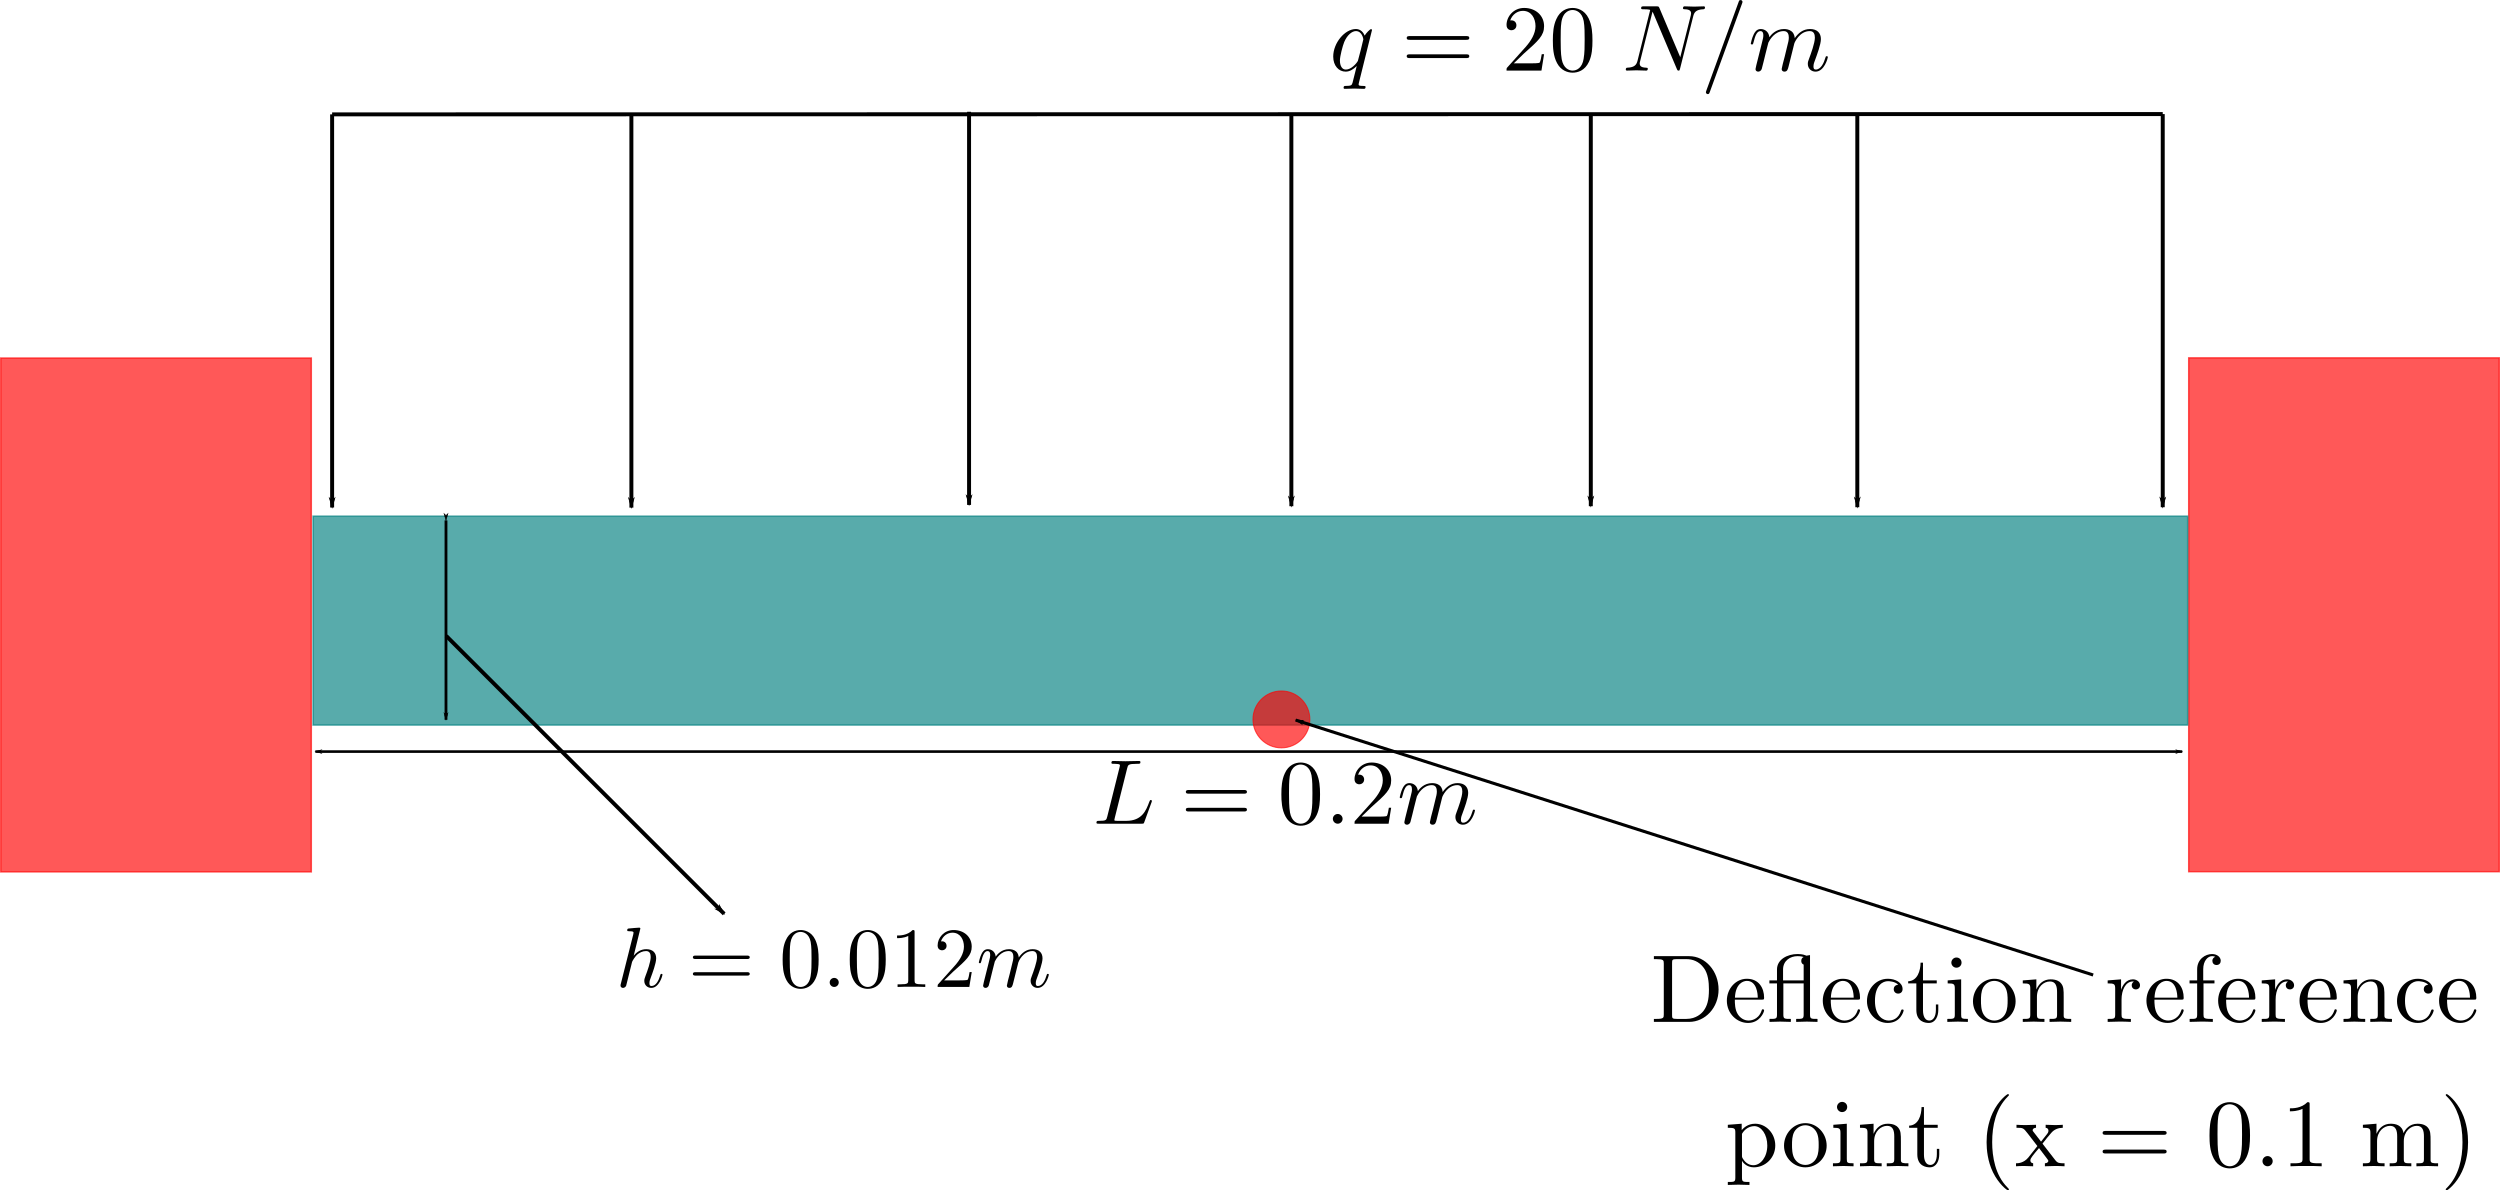 <?xml version="1.0" encoding="UTF-8" standalone="no"?>
<!-- Created with Inkscape (http://www.inkscape.org/) -->

<svg
   xmlns:dc="http://purl.org/dc/elements/1.1/"
   xmlns:cc="http://creativecommons.org/ns#"
   xmlns:rdf="http://www.w3.org/1999/02/22-rdf-syntax-ns#"
   xmlns:svg="http://www.w3.org/2000/svg"
   xmlns="http://www.w3.org/2000/svg"
   xmlns:sodipodi="http://sodipodi.sourceforge.net/DTD/sodipodi-0.dtd"
   xmlns:inkscape="http://www.inkscape.org/namespaces/inkscape"
   width="167.354mm"
   height="79.683mm"
   viewBox="0 0 167.354 79.683"
   version="1.1"
   id="svg8"
   inkscape:version="0.92.3 (2405546, 2018-03-11)"
   sodipodi:docname="drawing-1.svg">
  <defs
     id="defs2">
    <marker
       inkscape:isstock="true"
       style="overflow:visible"
       id="marker11033"
       refX="0"
       refY="0"
       orient="auto"
       inkscape:stockid="Arrow1Lend">
      <path
         transform="matrix(-0.8,0,0,-0.8,-10,0)"
         style="fill:#000000;fill-opacity:1;fill-rule:evenodd;stroke:#000000;stroke-width:1pt;stroke-opacity:1"
         d="M 0,0 5,-5 -12.5,0 5,5 Z"
         id="path11031"
         inkscape:connector-curvature="0" />
    </marker>
    <inkscape:path-effect
       is_visible="true"
       id="path-effect11029"
       effect="spiro" />
    <marker
       inkscape:isstock="true"
       style="overflow:visible"
       id="marker9950"
       refX="0"
       refY="0"
       orient="auto"
       inkscape:stockid="Arrow1Lend">
      <path
         transform="matrix(-0.8,0,0,-0.8,-10,0)"
         style="fill:#000000;fill-opacity:1;fill-rule:evenodd;stroke:#000000;stroke-width:1pt;stroke-opacity:1"
         d="M 0,0 5,-5 -12.5,0 5,5 Z"
         id="path9948"
         inkscape:connector-curvature="0" />
    </marker>
    <inkscape:path-effect
       is_visible="true"
       id="path-effect9946"
       effect="spiro" />
    <marker
       inkscape:isstock="true"
       style="overflow:visible"
       id="marker7226"
       refX="0"
       refY="0"
       orient="auto"
       inkscape:stockid="Arrow1Lend">
      <path
         transform="matrix(-0.8,0,0,-0.8,-10,0)"
         style="fill:#000000;fill-opacity:1;fill-rule:evenodd;stroke:#000000;stroke-width:1pt;stroke-opacity:1"
         d="M 0,0 5,-5 -12.5,0 5,5 Z"
         id="path7224"
         inkscape:connector-curvature="0" />
    </marker>
    <marker
       inkscape:isstock="true"
       style="overflow:visible"
       id="marker7144"
       refX="0"
       refY="0"
       orient="auto"
       inkscape:stockid="Arrow1Lstart">
      <path
         transform="matrix(0.8,0,0,0.8,10,0)"
         style="fill:#000000;fill-opacity:1;fill-rule:evenodd;stroke:#000000;stroke-width:1pt;stroke-opacity:1"
         d="M 0,0 5,-5 -12.5,0 5,5 Z"
         id="path7142"
         inkscape:connector-curvature="0" />
    </marker>
    <inkscape:path-effect
       is_visible="true"
       id="path-effect7140"
       effect="spiro" />
    <marker
       inkscape:stockid="Arrow1Lstart"
       orient="auto"
       refY="0"
       refX="0"
       id="marker6500"
       style="overflow:visible"
       inkscape:isstock="true"
       inkscape:collect="always">
      <path
         id="path6498"
         d="M 0,0 5,-5 -12.5,0 5,5 Z"
         style="fill:#000000;fill-opacity:1;fill-rule:evenodd;stroke:#000000;stroke-width:1pt;stroke-opacity:1"
         transform="matrix(0.8,0,0,0.8,10,0)"
         inkscape:connector-curvature="0" />
    </marker>
    <marker
       inkscape:stockid="Arrow1Lend"
       orient="auto"
       refY="0"
       refX="0"
       id="marker5776"
       style="overflow:visible"
       inkscape:isstock="true"
       inkscape:collect="always">
      <path
         id="path5774"
         d="M 0,0 5,-5 -12.5,0 5,5 Z"
         style="fill:#000000;fill-opacity:1;fill-rule:evenodd;stroke:#000000;stroke-width:1pt;stroke-opacity:1"
         transform="matrix(-0.8,0,0,-0.8,-10,0)"
         inkscape:connector-curvature="0" />
    </marker>
    <inkscape:path-effect
       effect="spiro"
       id="path-effect5772"
       is_visible="true" />
    <marker
       inkscape:isstock="true"
       style="overflow:visible"
       id="marker1274"
       refX="0"
       refY="0"
       orient="auto"
       inkscape:stockid="Arrow1Lend">
      <path
         transform="matrix(-0.8,0,0,-0.8,-10,0)"
         style="fill:#000000;fill-opacity:1;fill-rule:evenodd;stroke:#000000;stroke-width:1pt;stroke-opacity:1"
         d="M 0,0 5,-5 -12.5,0 5,5 Z"
         id="path1272"
         inkscape:connector-curvature="0" />
    </marker>
    <marker
       inkscape:stockid="Arrow1Lstart"
       orient="auto"
       refY="0"
       refX="0"
       id="Arrow1Lstart"
       style="overflow:visible"
       inkscape:isstock="true">
      <path
         id="path936"
         d="M 0,0 5,-5 -12.5,0 5,5 Z"
         style="fill:#000000;fill-opacity:1;fill-rule:evenodd;stroke:#000000;stroke-width:1pt;stroke-opacity:1"
         transform="matrix(0.8,0,0,0.8,10,0)"
         inkscape:connector-curvature="0" />
    </marker>
    <inkscape:path-effect
       effect="spiro"
       id="path-effect892"
       is_visible="true" />
    <inkscape:path-effect
       effect="spiro"
       id="path-effect7019"
       is_visible="true" />
    <marker
       inkscape:stockid="Arrow1Lend"
       orient="auto"
       refY="0"
       refX="0"
       id="marker6193"
       style="overflow:visible"
       inkscape:isstock="true"
       inkscape:collect="always">
      <path
         id="path6191"
         d="M 0,0 5,-5 -12.5,0 5,5 Z"
         style="fill:#000000;fill-opacity:1;fill-rule:evenodd;stroke:#000000;stroke-width:1pt;stroke-opacity:1"
         transform="matrix(-0.8,0,0,-0.8,-10,0)"
         inkscape:connector-curvature="0" />
    </marker>
    <inkscape:path-effect
       effect="spiro"
       id="path-effect6189"
       is_visible="true" />
    <marker
       inkscape:isstock="true"
       style="overflow:visible"
       id="marker4307"
       refX="0"
       refY="0"
       orient="auto"
       inkscape:stockid="Arrow1Lend"
       inkscape:collect="always">
      <path
         transform="matrix(-0.8,0,0,-0.8,-10,0)"
         style="fill:#000000;fill-opacity:1;fill-rule:evenodd;stroke:#000000;stroke-width:1pt;stroke-opacity:1"
         d="M 0,0 5,-5 -12.5,0 5,5 Z"
         id="path4305"
         inkscape:connector-curvature="0" />
    </marker>
    <inkscape:path-effect
       is_visible="true"
       id="path-effect4303"
       effect="spiro" />
    <marker
       inkscape:stockid="Arrow1Lend"
       orient="auto"
       refY="0"
       refX="0"
       id="marker3861"
       style="overflow:visible"
       inkscape:isstock="true"
       inkscape:collect="always">
      <path
         id="path3859"
         d="M 0,0 5,-5 -12.5,0 5,5 Z"
         style="fill:#000000;fill-opacity:1;fill-rule:evenodd;stroke:#000000;stroke-width:1pt;stroke-opacity:1"
         transform="matrix(-0.8,0,0,-0.8,-10,0)"
         inkscape:connector-curvature="0" />
    </marker>
    <inkscape:path-effect
       effect="spiro"
       id="path-effect3857"
       is_visible="true" />
    <marker
       inkscape:isstock="true"
       style="overflow:visible"
       id="marker3127"
       refX="0"
       refY="0"
       orient="auto"
       inkscape:stockid="Arrow1Lend"
       inkscape:collect="always">
      <path
         transform="matrix(-0.8,0,0,-0.8,-10,0)"
         style="fill:#000000;fill-opacity:1;fill-rule:evenodd;stroke:#000000;stroke-width:1pt;stroke-opacity:1"
         d="M 0,0 5,-5 -12.5,0 5,5 Z"
         id="path3125"
         inkscape:connector-curvature="0" />
    </marker>
    <inkscape:path-effect
       is_visible="true"
       id="path-effect3123"
       effect="spiro" />
    <marker
       inkscape:stockid="Arrow1Lend"
       orient="auto"
       refY="0"
       refX="0"
       id="marker2609"
       style="overflow:visible"
       inkscape:isstock="true"
       inkscape:collect="always">
      <path
         id="path2607"
         d="M 0,0 5,-5 -12.5,0 5,5 Z"
         style="fill:#000000;fill-opacity:1;fill-rule:evenodd;stroke:#000000;stroke-width:1pt;stroke-opacity:1"
         transform="matrix(-0.8,0,0,-0.8,-10,0)"
         inkscape:connector-curvature="0" />
    </marker>
    <inkscape:path-effect
       effect="spiro"
       id="path-effect2605"
       is_visible="true" />
    <marker
       inkscape:isstock="true"
       style="overflow:visible"
       id="marker2001"
       refX="0"
       refY="0"
       orient="auto"
       inkscape:stockid="Arrow1Lend"
       inkscape:collect="always">
      <path
         transform="matrix(-0.8,0,0,-0.8,-10,0)"
         style="fill:#000000;fill-opacity:1;fill-rule:evenodd;stroke:#000000;stroke-width:1pt;stroke-opacity:1"
         d="M 0,0 5,-5 -12.5,0 5,5 Z"
         id="path1999"
         inkscape:connector-curvature="0" />
    </marker>
    <inkscape:path-effect
       is_visible="true"
       id="path-effect1997"
       effect="spiro" />
    <marker
       inkscape:stockid="Arrow1Lend"
       orient="auto"
       refY="0"
       refX="0"
       id="Arrow1Lend"
       style="overflow:visible"
       inkscape:isstock="true"
       inkscape:collect="always">
      <path
         id="path828"
         d="M 0,0 5,-5 -12.5,0 5,5 Z"
         style="fill:#000000;fill-opacity:1;fill-rule:evenodd;stroke:#000000;stroke-width:1pt;stroke-opacity:1"
         transform="matrix(-0.8,0,0,-0.8,-10,0)"
         inkscape:connector-curvature="0" />
    </marker>
    <inkscape:path-effect
       effect="spiro"
       id="path-effect823"
       is_visible="true" />
  </defs>
  <sodipodi:namedview
     id="base"
     pagecolor="#ffffff"
     bordercolor="#666666"
     borderopacity="1.0"
     inkscape:pageopacity="0.0"
     inkscape:pageshadow="2"
     inkscape:zoom="1.4"
     inkscape:cx="402.1236"
     inkscape:cy="129.69057"
     inkscape:document-units="mm"
     inkscape:current-layer="g10-6"
     showgrid="false"
     inkscape:window-width="1920"
     inkscape:window-height="1052"
     inkscape:window-x="1920"
     inkscape:window-y="0"
     inkscape:window-maximized="1" />
  <g
     inkscape:label="Layer 1"
     inkscape:groupmode="layer"
     id="layer1"
     transform="translate(-27.424,-93.871)">
    <rect
       style="opacity:0.653;fill:#ff0000;fill-opacity:1;fill-rule:nonzero;stroke:#ff0000;stroke-width:0.1;stroke-miterlimit:4;stroke-dasharray:none;stroke-dashoffset:0;stroke-opacity:1"
       id="rect815"
       width="20.789"
       height="34.396"
       x="27.474"
       y="117.839" />
    <rect
       y="117.827"
       x="173.94"
       height="34.396"
       width="20.789"
       id="rect817"
       style="opacity:0.653;fill:#ff0000;fill-opacity:1;fill-rule:nonzero;stroke:#ff0000;stroke-width:0.1;stroke-miterlimit:4;stroke-dasharray:none;stroke-dashoffset:0;stroke-opacity:1" />
    <rect
       style="opacity:0.653;fill:#008080;fill-opacity:1;fill-rule:nonzero;stroke:#008080;stroke-width:0.1;stroke-miterlimit:4;stroke-dasharray:none;stroke-dashoffset:0;stroke-opacity:1"
       id="rect819"
       width="125.488"
       height="13.985"
       x="48.381"
       y="128.423" />
    <path
       style="fill:none;stroke:#000000;stroke-width:0.265;stroke-linecap:butt;stroke-linejoin:miter;stroke-miterlimit:4;stroke-dasharray:none;stroke-opacity:1;marker-end:url(#Arrow1Lend)"
       d="m 49.657,101.527 v 26.317"
       id="path821"
       inkscape:connector-curvature="0"
       inkscape:path-effect="#path-effect823"
       inkscape:original-d="m 49.656625,101.52725 c 2.64e-4,8.77194 2.64e-4,17.54413 0,26.3166" />
    <path
       inkscape:original-d="m 69.689601,101.53536 c 2.64e-4,8.77194 2.64e-4,17.54413 0,26.3166"
       inkscape:path-effect="#path-effect1997"
       inkscape:connector-curvature="0"
       id="path1995"
       d="m 69.69,101.535 v 26.317"
       style="fill:none;stroke:#000000;stroke-width:0.265;stroke-linecap:butt;stroke-linejoin:miter;stroke-miterlimit:4;stroke-dasharray:none;stroke-opacity:1;marker-end:url(#marker2001)" />
    <path
       style="fill:none;stroke:#000000;stroke-width:0.265;stroke-linecap:butt;stroke-linejoin:miter;stroke-miterlimit:4;stroke-dasharray:none;stroke-opacity:1;marker-end:url(#marker2609)"
       d="m 92.295,101.354 v 26.317"
       id="path2603"
       inkscape:connector-curvature="0"
       inkscape:path-effect="#path-effect2605"
       inkscape:original-d="m 92.295217,101.35447 c 2.64e-4,8.77194 2.64e-4,17.54413 0,26.3166" />
    <path
       inkscape:original-d="m 113.8695,101.44086 c 2.6e-4,8.77194 2.6e-4,17.54413 0,26.3166"
       inkscape:path-effect="#path-effect3123"
       inkscape:connector-curvature="0"
       id="path3121"
       d="m 113.87,101.441 v 26.317"
       style="fill:none;stroke:#000000;stroke-width:0.265;stroke-linecap:butt;stroke-linejoin:miter;stroke-miterlimit:4;stroke-dasharray:none;stroke-opacity:1;marker-end:url(#marker3127)" />
    <path
       style="fill:none;stroke:#000000;stroke-width:0.265;stroke-linecap:butt;stroke-linejoin:miter;stroke-miterlimit:4;stroke-dasharray:none;stroke-opacity:1;marker-end:url(#marker3861)"
       d="m 133.915,101.441 v 26.317"
       id="path3855"
       inkscape:connector-curvature="0"
       inkscape:path-effect="#path-effect3857"
       inkscape:original-d="m 133.91471,101.44086 c 2.6e-4,8.77194 2.6e-4,17.54413 0,26.3166" />
    <path
       inkscape:original-d="m 151.75496,101.50768 c 2.6e-4,8.77194 2.6e-4,17.54413 0,26.3166"
       inkscape:path-effect="#path-effect4303"
       inkscape:connector-curvature="0"
       id="path4301"
       d="m 151.755,101.508 v 26.317"
       style="fill:none;stroke:#000000;stroke-width:0.265;stroke-linecap:butt;stroke-linejoin:miter;stroke-miterlimit:4;stroke-dasharray:none;stroke-opacity:1;marker-end:url(#marker4307)" />
    <path
       style="fill:none;stroke:#000000;stroke-width:0.265;stroke-linecap:butt;stroke-linejoin:miter;stroke-miterlimit:4;stroke-dasharray:none;stroke-opacity:1;marker-end:url(#marker6193)"
       d="m 172.201,101.508 v 26.317"
       id="path6187"
       inkscape:connector-curvature="0"
       inkscape:path-effect="#path-effect6189"
       inkscape:original-d="m 172.20108,101.50767 c 2.6e-4,8.77194 2.6e-4,17.54413 0,26.3166" />
    <path
       style="fill:none;stroke:#000000;stroke-width:0.265px;stroke-linecap:butt;stroke-linejoin:miter;stroke-opacity:1"
       d="m 49.657,101.527 122.544,-0.02"
       id="path7017"
       inkscape:connector-curvature="0"
       inkscape:path-effect="#path-effect7019"
       inkscape:original-d="m 49.656624,101.52725 c 40.848417,-0.007 81.696566,-0.0133 122.544456,-0.0196" />
    <path
       style="fill:none;stroke:#000000;stroke-width:0.189;stroke-linecap:butt;stroke-linejoin:miter;stroke-miterlimit:4;stroke-dasharray:none;stroke-opacity:1;marker-start:url(#marker6500);marker-end:url(#marker5776)"
       d="m 57.279,128.707 v 13.349"
       id="path5770"
       inkscape:connector-curvature="0"
       inkscape:path-effect="#path-effect5772"
       inkscape:original-d="m 57.278933,128.70745 c 2.64e-4,4.44952 2.64e-4,8.89916 0,13.34894" />
    <path
       inkscape:original-d="m 48.533285,144.18272 c 41.656679,-2.6e-4 83.314465,-2.6e-4 124.973485,0"
       inkscape:path-effect="#path-effect7140"
       inkscape:connector-curvature="0"
       id="path7138"
       d="M 48.533,144.183 H 173.507"
       style="fill:none;stroke:#000000;stroke-width:0.175;stroke-linecap:butt;stroke-linejoin:miter;stroke-miterlimit:4;stroke-dasharray:none;stroke-opacity:1;marker-start:url(#marker7144);marker-end:url(#marker7226)" />
    <g
       id="g10"
       transform="matrix(0.576,0,0,-0.576,68.994,160.055)"
       style="stroke-width:0.283;stroke-miterlimit:4;stroke-dasharray:none">
      <g
         id="g12"
         transform="scale(0.1)"
         style="stroke-width:2.835;stroke-miterlimit:4;stroke-dasharray:none">
        <path
           d="m 22.516,69.844 c 0,0.109 0,1.094 -1.297,1.094 -2.281,0 -9.531,-0.797 -12.125,-0.984 -0.797,-0.109 -1.875,-0.203 -1.875,-2 0,-1.188 0.891,-1.188 2.375,-1.188 4.766,0 4.969,-0.688 4.969,-1.688 L 14.266,63.094 -0.141,5.875 C -0.531,4.484 -0.531,4.281 -0.531,3.688 c 0,-2.281 1.984,-2.781 2.875,-2.781 1.594,0 3.172,1.188 3.672,2.578 l 1.891,7.563 2.188,8.938 c 0.594,2.188 1.188,4.359 1.688,6.656 0.203,0.594 1,3.875 1.094,4.469 0.297,0.891 3.375,6.453 6.75,9.141 2.188,1.578 5.266,3.469 9.547,3.469 4.266,0 5.359,-3.375 5.359,-6.953 0,-5.359 -3.781,-16.188 -6.156,-22.25 -0.797,-2.281 -1.297,-3.469 -1.297,-5.469 0,-4.656 3.484,-8.141 8.141,-8.141 9.344,0 13.016,14.5 13.016,15.297 0,1 -0.891,1 -1.188,1 -1,0 -1,-0.297 -1.484,-1.797 -1.5,-5.266 -4.672,-12.313 -10.141,-12.313 -1.688,0 -2.375,1 -2.375,3.281 0,2.484 0.891,4.859 1.781,7.047 1.594,4.266 6.062,16.094 6.062,21.859 0,6.453 -3.984,10.625 -11.422,10.625 -6.266,0 -11.031,-3.078 -14.703,-7.641 l 7.75,31.578"
           style="fill:#000000;fill-opacity:1;fill-rule:nonzero;stroke:none;stroke-width:2.835;stroke-miterlimit:4;stroke-dasharray:none"
           id="path14"
           inkscape:connector-curvature="0" />
        <path
           d="m 146.25,34.484 c 1.484,0 3.375,0 3.375,1.984 0,1.984 -1.891,1.984 -3.281,1.984 H 86.844 c -1.391,0 -3.281,0 -3.281,-1.984 0,-1.984 1.891,-1.984 3.375,-1.984 z m 0.094,-19.266 c 1.39,0 3.281,0 3.281,1.984 0,1.984 -1.891,1.984 -3.375,1.984 H 86.938 c -1.484,0 -3.375,0 -3.375,-1.984 0,-1.984 1.891,-1.984 3.281,-1.984 h 59.5"
           style="fill:#000000;fill-opacity:1;fill-rule:nonzero;stroke:none;stroke-width:2.835;stroke-miterlimit:4;stroke-dasharray:none"
           id="path16"
           inkscape:connector-curvature="0" />
        <path
           d="m 229.688,33.781 c 0,7.953 -0.485,15.906 -3.969,23.25 -4.563,9.531 -12.719,11.125 -16.891,11.125 -5.953,0 -13.203,-2.578 -17.281,-11.812 -3.172,-6.859 -3.672,-14.609 -3.672,-22.562 0,-7.438 0.391,-16.391 4.469,-23.938 4.265,-8.047 11.531,-10.031 16.39,-10.031 5.36,0 12.922,2.094 17.282,11.531 3.187,6.844 3.672,14.594 3.672,22.438 z M 208.734,2 c -3.875,0 -9.734,2.484 -11.515,12.016 -1.094,5.969 -1.094,15.109 -1.094,20.969 0,6.359 0,12.906 0.781,18.281 1.891,11.812 9.344,12.703 11.828,12.703 3.282,0 9.829,-1.781 11.719,-11.625 1,-5.562 1,-13.109 1,-19.359 0,-7.453 0,-14.203 -1.094,-20.562 C 218.875,4.984 213.203,2 208.734,2"
           style="fill:#000000;fill-opacity:1;fill-rule:nonzero;stroke:none;stroke-width:2.835;stroke-miterlimit:4;stroke-dasharray:none"
           id="path18"
           inkscape:connector-curvature="0" />
        <path
           d="m 253.078,7.266 c 0,2.875 -2.39,5.266 -5.265,5.266 -2.891,0 -5.266,-2.391 -5.266,-5.266 0,-2.875 2.375,-5.266 5.266,-5.266 2.875,0 5.265,2.391 5.265,5.266"
           style="fill:#000000;fill-opacity:1;fill-rule:nonzero;stroke:none;stroke-width:2.835;stroke-miterlimit:4;stroke-dasharray:none"
           id="path20"
           inkscape:connector-curvature="0" />
        <path
           d="m 307.688,33.781 c 0,7.953 -0.485,15.906 -3.969,23.25 -4.563,9.531 -12.719,11.125 -16.891,11.125 -5.953,0 -13.203,-2.578 -17.281,-11.812 -3.172,-6.859 -3.672,-14.609 -3.672,-22.562 0,-7.438 0.391,-16.391 4.469,-23.938 4.265,-8.047 11.531,-10.031 16.39,-10.031 5.36,0 12.922,2.094 17.282,11.531 3.187,6.844 3.672,14.594 3.672,22.438 z M 286.734,2 c -3.875,0 -9.734,2.484 -11.515,12.016 -1.094,5.969 -1.094,15.109 -1.094,20.969 0,6.359 0,12.906 0.781,18.281 1.891,11.812 9.344,12.703 11.828,12.703 3.282,0 9.829,-1.781 11.719,-11.625 1,-5.562 1,-13.109 1,-19.359 0,-7.453 0,-14.203 -1.094,-20.562 C 296.875,4.984 291.203,2 286.734,2"
           style="fill:#000000;fill-opacity:1;fill-rule:nonzero;stroke:none;stroke-width:2.835;stroke-miterlimit:4;stroke-dasharray:none"
           id="path22"
           inkscape:connector-curvature="0" />
        <path
           d="m 341.203,65.578 c 0,2.375 0,2.578 -2.281,2.578 -6.156,-6.359 -14.906,-6.359 -18.078,-6.359 v -3.078 c 1.984,0 7.844,0 13.015,2.578 V 9.844 c 0,-3.578 -0.296,-4.766 -9.25,-4.766 h -3.171 V 2 c 3.468,0.297 12.125,0.297 16.093,0.297 3.969,0 12.61,0 16.094,-0.297 v 3.078 h -3.187 c -8.938,0 -9.235,1.094 -9.235,4.766 V 65.578"
           style="fill:#000000;fill-opacity:1;fill-rule:nonzero;stroke:none;stroke-width:2.835;stroke-miterlimit:4;stroke-dasharray:none"
           id="path24"
           inkscape:connector-curvature="0" />
        <path
           d="M 375.609,9.656 386.141,19.875 c 15.5,13.719 21.468,19.078 21.468,29.016 0,11.328 -8.953,19.266 -21.062,19.266 -11.234,0 -18.578,-9.141 -18.578,-17.984 0,-5.562 4.969,-5.562 5.265,-5.562 1.688,0 5.157,1.203 5.157,5.266 0,2.594 -1.782,5.172 -5.266,5.172 -0.781,0 -0.984,0 -1.281,-0.094 2.281,6.453 7.64,10.125 13.406,10.125 9.047,0 13.313,-8.047 13.313,-16.188 0,-7.953 -4.969,-15.797 -10.438,-21.953 L 369.063,5.672 C 367.969,4.578 367.969,4.391 367.969,2 h 36.859 l 2.781,17.281 h -2.484 c -0.5,-2.984 -1.203,-7.344 -2.187,-8.844 -0.704,-0.781 -7.25,-0.781 -9.438,-0.781 h -17.891"
           style="fill:#000000;fill-opacity:1;fill-rule:nonzero;stroke:none;stroke-width:2.835;stroke-miterlimit:4;stroke-dasharray:none"
           id="path26"
           inkscape:connector-curvature="0" />
        <path
           d="m 421.734,7.859 c -0.296,-1.484 -0.89,-3.766 -0.89,-4.266 0,-1.797 1.39,-2.688 2.89,-2.688 1.188,0 2.969,0.797 3.672,2.781 0.094,0.203 1.282,4.875 1.891,7.359 l 2.187,8.938 c 0.594,2.188 1.188,4.359 1.688,6.656 0.391,1.688 1.187,4.562 1.281,4.969 1.5,3.078 6.766,12.109 16.203,12.109 4.469,0 5.36,-3.672 5.36,-6.953 0,-2.484 -0.703,-5.266 -1.5,-8.25 L 451.734,17 449.75,9.453 c -0.391,-1.984 -1.281,-5.359 -1.281,-5.859 0,-1.797 1.39,-2.688 2.875,-2.688 3.078,0 3.672,2.484 4.469,5.656 1.39,5.562 5.062,20.078 5.968,23.953 0.297,1.281 5.563,13.203 16.391,13.203 4.266,0 5.359,-3.375 5.359,-6.953 0,-5.656 -4.172,-16.984 -6.156,-22.25 -0.906,-2.391 -1.297,-3.469 -1.297,-5.469 0,-4.656 3.485,-8.141 8.141,-8.141 9.344,0 13.015,14.5 13.015,15.297 0,1 -0.89,1 -1.187,1 -1,0 -1,-0.297 -1.484,-1.797 -1.5,-5.266 -4.672,-12.313 -10.141,-12.313 -1.688,0 -2.375,1 -2.375,3.281 0,2.484 0.891,4.859 1.781,7.047 1.891,5.172 6.063,16.188 6.063,21.859 0,6.453 -3.985,10.625 -11.422,10.625 -7.453,0 -12.516,-4.375 -16.203,-9.641 -0.094,1.297 -0.391,4.672 -3.172,7.062 -2.485,2.078 -5.656,2.578 -8.141,2.578 -8.953,0 -13.812,-6.359 -15.5,-8.641 -0.5,5.656 -4.672,8.641 -9.14,8.641 -4.579,0 -6.454,-3.875 -7.36,-5.656 -1.781,-3.484 -3.078,-9.344 -3.078,-9.641 0,-1 1,-1 1.203,-1 0.985,0 1.094,0.109 1.688,2.297 1.687,7.047 3.672,11.812 7.25,11.812 1.593,0 3.078,-0.797 3.078,-4.562 0,-2.094 -0.297,-3.188 -1.594,-8.344 L 421.734,7.859"
           style="fill:#000000;fill-opacity:1;fill-rule:nonzero;stroke:none;stroke-width:2.835;stroke-miterlimit:4;stroke-dasharray:none"
           id="path28"
           inkscape:connector-curvature="0" />
      </g>
    </g>
    <g
       id="g10-3"
       transform="matrix(0.619,0,0,-0.619,100.829,149.135)">
      <g
         id="g12-6"
         transform="scale(0.1)">
        <path
           d="m 33.156,62.094 c 0.891,3.578 1.188,4.672 10.531,4.672 2.969,0 3.766,0 3.766,1.891 0,1.188 -1.094,1.188 -1.578,1.188 -3.281,0 -11.438,-0.297 -14.703,-0.297 -2.984,0 -10.234,0.297 -13.219,0.297 -0.688,0 -1.891,0 -1.891,-1.984 0,-1.094 0.891,-1.094 2.781,-1.094 0.203,0 2.094,0 3.781,-0.203 1.781,-0.188 2.672,-0.297 2.672,-1.578 0,-0.406 -0.094,-0.703 -0.391,-1.891 L 11.594,9.75 C 10.609,5.875 10.406,5.078 2.562,5.078 c -1.688,0 -2.688,0 -2.688,-1.984 C -0.125,2 0.766,2 2.562,2 h 45.984 c 2.391,0 2.484,0 3.078,1.688 l 7.844,21.453 c 0.406,1.094 0.406,1.297 0.406,1.391 0,0.406 -0.297,1.094 -1.188,1.094 -0.906,0 -1,-0.5 -1.688,-2.078 C 53.609,16.406 49.25,5.078 32.062,5.078 h -9.344 c -1.391,0 -1.594,0 -2.188,0.094 -0.984,0.109 -1.281,0.203 -1.281,1 0,0.297 0,0.5 0.484,2.281 L 33.156,62.094"
           style="fill:#000000;fill-opacity:1;fill-rule:nonzero;stroke:none"
           id="path14-7"
           inkscape:connector-curvature="0" />
        <path
           d="m 159.25,34.484 c 1.484,0 3.375,0 3.375,1.984 0,1.984 -1.891,1.984 -3.281,1.984 H 99.844 c -1.391,0 -3.281,0 -3.281,-1.984 0,-1.984 1.891,-1.984 3.375,-1.984 z m 0.094,-19.266 c 1.39,0 3.281,0 3.281,1.984 0,1.984 -1.891,1.984 -3.375,1.984 H 99.938 c -1.484,0 -3.375,0 -3.375,-1.984 0,-1.984 1.891,-1.984 3.281,-1.984 h 59.5"
           style="fill:#000000;fill-opacity:1;fill-rule:nonzero;stroke:none"
           id="path16-5"
           inkscape:connector-curvature="0" />
        <path
           d="m 241.688,33.781 c 0,7.953 -0.485,15.906 -3.969,23.25 -4.563,9.531 -12.719,11.125 -16.891,11.125 -5.953,0 -13.203,-2.578 -17.281,-11.812 -3.172,-6.859 -3.672,-14.609 -3.672,-22.562 0,-7.438 0.391,-16.391 4.469,-23.938 4.265,-8.047 11.531,-10.031 16.39,-10.031 5.36,0 12.922,2.094 17.282,11.531 3.187,6.844 3.672,14.594 3.672,22.438 z M 220.734,2 c -3.875,0 -9.734,2.484 -11.515,12.016 -1.094,5.969 -1.094,15.109 -1.094,20.969 0,6.359 0,12.906 0.781,18.281 1.891,11.812 9.344,12.703 11.828,12.703 3.282,0 9.829,-1.781 11.719,-11.625 1,-5.562 1,-13.109 1,-19.359 0,-7.453 0,-14.203 -1.094,-20.562 C 230.875,4.984 225.203,2 220.734,2"
           style="fill:#000000;fill-opacity:1;fill-rule:nonzero;stroke:none"
           id="path18-3"
           inkscape:connector-curvature="0" />
        <path
           d="m 266.078,7.266 c 0,2.875 -2.39,5.266 -5.265,5.266 -2.891,0 -5.266,-2.391 -5.266,-5.266 0,-2.875 2.375,-5.266 5.266,-5.266 2.875,0 5.265,2.391 5.265,5.266"
           style="fill:#000000;fill-opacity:1;fill-rule:nonzero;stroke:none"
           id="path20-5"
           inkscape:connector-curvature="0" />
        <path
           d="M 286.609,9.656 297.141,19.875 c 15.5,13.719 21.468,19.078 21.468,29.016 0,11.328 -8.953,19.266 -21.062,19.266 -11.234,0 -18.578,-9.141 -18.578,-17.984 0,-5.562 4.969,-5.562 5.265,-5.562 1.688,0 5.157,1.203 5.157,5.266 0,2.594 -1.782,5.172 -5.266,5.172 -0.781,0 -0.984,0 -1.281,-0.094 2.281,6.453 7.64,10.125 13.406,10.125 9.047,0 13.313,-8.047 13.313,-16.188 0,-7.953 -4.969,-15.797 -10.438,-21.953 L 280.063,5.672 C 278.969,4.578 278.969,4.391 278.969,2 h 36.859 l 2.781,17.281 h -2.484 c -0.5,-2.984 -1.203,-7.344 -2.187,-8.844 -0.704,-0.781 -7.25,-0.781 -9.438,-0.781 h -17.891"
           style="fill:#000000;fill-opacity:1;fill-rule:nonzero;stroke:none"
           id="path22-6"
           inkscape:connector-curvature="0" />
        <path
           d="m 333.734,7.859 c -0.296,-1.484 -0.89,-3.766 -0.89,-4.266 0,-1.797 1.39,-2.688 2.89,-2.688 1.188,0 2.969,0.797 3.672,2.781 0.094,0.203 1.282,4.875 1.891,7.359 l 2.187,8.938 c 0.594,2.188 1.188,4.359 1.688,6.656 0.391,1.688 1.187,4.562 1.281,4.969 1.5,3.078 6.766,12.109 16.203,12.109 4.469,0 5.36,-3.672 5.36,-6.953 0,-2.484 -0.703,-5.266 -1.5,-8.25 L 363.734,17 361.75,9.453 c -0.391,-1.984 -1.281,-5.359 -1.281,-5.859 0,-1.797 1.39,-2.688 2.875,-2.688 3.078,0 3.672,2.484 4.469,5.656 1.39,5.562 5.062,20.078 5.968,23.953 0.297,1.281 5.563,13.203 16.391,13.203 4.266,0 5.359,-3.375 5.359,-6.953 0,-5.656 -4.172,-16.984 -6.156,-22.25 -0.906,-2.391 -1.297,-3.469 -1.297,-5.469 0,-4.656 3.485,-8.141 8.141,-8.141 9.344,0 13.015,14.5 13.015,15.297 0,1 -0.89,1 -1.187,1 -1,0 -1,-0.297 -1.484,-1.797 -1.5,-5.266 -4.672,-12.313 -10.141,-12.313 -1.688,0 -2.375,1 -2.375,3.281 0,2.484 0.891,4.859 1.781,7.047 1.891,5.172 6.063,16.188 6.063,21.859 0,6.453 -3.985,10.625 -11.422,10.625 -7.453,0 -12.516,-4.375 -16.203,-9.641 -0.094,1.297 -0.391,4.672 -3.172,7.062 -2.485,2.078 -5.656,2.578 -8.141,2.578 -8.953,0 -13.812,-6.359 -15.5,-8.641 -0.5,5.656 -4.672,8.641 -9.14,8.641 -4.579,0 -6.454,-3.875 -7.36,-5.656 -1.781,-3.484 -3.078,-9.344 -3.078,-9.641 0,-1 1,-1 1.203,-1 0.985,0 1.094,0.109 1.688,2.297 1.687,7.047 3.672,11.812 7.25,11.812 1.593,0 3.078,-0.797 3.078,-4.562 0,-2.094 -0.297,-3.188 -1.594,-8.344 L 333.734,7.859"
           style="fill:#000000;fill-opacity:1;fill-rule:nonzero;stroke:none"
           id="path24-2"
           inkscape:connector-curvature="0" />
      </g>
    </g>
    <path
       inkscape:original-d="m 57.291508,136.43785 c 6.202889,6.20252 12.405761,12.40539 18.60865,18.60865"
       inkscape:path-effect="#path-effect9946"
       inkscape:connector-curvature="0"
       id="path9944"
       d="m 57.292,136.438 18.609,18.609"
       style="fill:none;stroke:#000000;stroke-width:0.265;stroke-linecap:butt;stroke-linejoin:miter;stroke-miterlimit:4;stroke-dasharray:none;stroke-opacity:1;marker-end:url(#marker9950)" />
    <g
       id="g10-9"
       transform="matrix(0.634,0,0,-0.634,116.674,100.182)">
      <g
         id="g12-1"
         transform="scale(0.1)">
        <path
           d="m 40.906,67.812 c 0,0.406 -0.297,1 -1,1 -1.094,0 -5.062,-3.984 -6.75,-6.859 -2.188,5.359 -6.062,6.953 -9.25,6.953 -11.719,0 -23.938,-14.703 -23.938,-29.109 0,-9.734 5.859,-15.891 13.125,-15.891 4.266,0 8.141,2.391 11.719,5.969 C 23.906,26.391 20.641,12.984 20.344,12.094 19.547,9.312 18.75,8.906 13.188,8.812 c -1.297,0 -2.281,0 -2.281,-1.984 0,-0.109 0,-1.094 1.281,-1.094 3.188,0 6.656,0.297 9.938,0.297 3.375,0 6.953,-0.297 10.234,-0.297 0.5,0 1.781,0 1.781,1.984 0,1.094 -0.984,1.094 -2.578,1.094 -4.766,0 -4.766,0.688 -4.766,1.578 0,0.703 0.203,1.297 0.391,2.188 z M 13.391,26.094 c -5.969,0 -6.359,7.641 -6.359,9.344 0,4.766 2.875,15.594 4.563,19.766 3.078,7.344 8.25,11.516 12.312,11.516 6.469,0 7.859,-8.047 7.859,-8.734 0,-0.594 -5.469,-22.359 -5.766,-22.75 -1.484,-2.781 -7.047,-9.141 -12.609,-9.141"
           style="fill:#000000;fill-opacity:1;fill-rule:nonzero;stroke:none"
           id="path14-2"
           inkscape:connector-curvature="0" />
        <path
           d="m 140.25,57.484 c 1.484,0 3.375,0 3.375,1.984 0,1.984 -1.891,1.984 -3.281,1.984 H 80.844 c -1.391,0 -3.281,0 -3.281,-1.984 0,-1.984 1.891,-1.984 3.375,-1.984 z m 0.094,-19.266 c 1.39,0 3.281,0 3.281,1.984 0,1.984 -1.891,1.984 -3.375,1.984 H 80.938 c -1.484,0 -3.375,0 -3.375,-1.984 0,-1.984 1.891,-1.984 3.281,-1.984 h 59.5"
           style="fill:#000000;fill-opacity:1;fill-rule:nonzero;stroke:none"
           id="path16-7"
           inkscape:connector-curvature="0" />
        <path
           d="m 190.609,32.656 10.532,10.219 c 15.5,13.719 21.468,19.078 21.468,29.016 0,11.328 -8.953,19.266 -21.062,19.266 -11.234,0 -18.578,-9.141 -18.578,-17.984 0,-5.562 4.969,-5.562 5.265,-5.562 1.688,0 5.157,1.203 5.157,5.266 0,2.594 -1.782,5.172 -5.266,5.172 -0.781,0 -0.984,0 -1.281,-0.094 2.281,6.453 7.64,10.125 13.406,10.125 9.047,0 13.313,-8.047 13.313,-16.188 0,-7.953 -4.969,-15.797 -10.438,-21.953 L 184.063,28.672 C 182.969,27.578 182.969,27.391 182.969,25 h 36.859 l 2.781,17.281 h -2.484 c -0.5,-2.984 -1.203,-7.344 -2.187,-8.844 -0.704,-0.781 -7.25,-0.781 -9.438,-0.781 h -17.891"
           style="fill:#000000;fill-opacity:1;fill-rule:nonzero;stroke:none"
           id="path18-0"
           inkscape:connector-curvature="0" />
        <path
           d="m 273.688,56.781 c 0,7.953 -0.485,15.906 -3.969,23.25 -4.563,9.531 -12.719,11.125 -16.891,11.125 -5.953,0 -13.203,-2.578 -17.281,-11.812 -3.172,-6.859 -3.672,-14.609 -3.672,-22.562 0,-7.438 0.391,-16.391 4.469,-23.938 4.265,-8.047 11.531,-10.031 16.39,-10.031 5.36,0 12.922,2.094 17.282,11.531 3.187,6.844 3.672,14.594 3.672,22.438 z M 252.734,25 c -3.875,0 -9.734,2.484 -11.515,12.016 -1.094,5.969 -1.094,15.109 -1.094,20.969 0,6.359 0,12.906 0.781,18.281 1.891,11.812 9.344,12.703 11.828,12.703 3.282,0 9.829,-1.781 11.719,-11.625 1,-5.562 1,-13.109 1,-19.359 0,-7.453 0,-14.203 -1.094,-20.562 C 262.875,27.984 257.203,25 252.734,25"
           style="fill:#000000;fill-opacity:1;fill-rule:nonzero;stroke:none"
           id="path20-9"
           inkscape:connector-curvature="0" />
        <path
           d="m 380.094,82.422 c 1,3.969 2.781,7.047 10.734,7.344 0.5,0 1.688,0.094 1.688,1.984 0,0.109 0,1.094 -1.297,1.094 -3.266,0 -6.75,-0.297 -10.031,-0.297 -3.375,0 -6.844,0.297 -10.125,0.297 -0.594,0 -1.797,0 -1.797,-1.984 0,-1.094 1,-1.094 1.797,-1.094 5.656,-0.094 6.75,-2.188 6.75,-4.375 0,-0.297 -0.204,-1.781 -0.297,-2.078 L 366.391,39.109 344.438,90.953 c -0.797,1.797 -0.891,1.891 -3.172,1.891 h -13.313 c -2,0 -2.89,0 -2.89,-1.984 0,-1.094 0.89,-1.094 2.781,-1.094 0.5,0 6.765,0 6.765,-0.891 L 321.297,35.531 c -1,-3.969 -2.688,-7.156 -10.734,-7.453 -0.594,0 -1.688,-0.094 -1.688,-1.984 0,-0.703 0.5,-1.094 1.297,-1.094 3.172,0 6.656,0.297 9.922,0.297 3.39,0 6.953,-0.297 10.234,-0.297 0.5,0 1.797,0 1.797,1.984 0,1 -0.906,1.094 -2,1.094 -5.75,0.203 -6.547,2.391 -6.547,4.375 0,0.688 0.094,1.188 0.391,2.281 l 13.109,52.453 c 0.406,-0.594 0.406,-0.797 0.906,-1.797 l 24.735,-58.5 C 363.406,25.203 363.703,25 364.609,25 c 1.079,0 1.079,0.297 1.579,2.094 l 13.906,55.328"
           style="fill:#000000;fill-opacity:1;fill-rule:nonzero;stroke:none"
           id="path22-3"
           inkscape:connector-curvature="0" />
        <path
           d="m 431.609,95.734 c 0.5,1.281 0.5,1.688 0.5,1.781 0,1.094 -0.89,1.984 -1.984,1.984 -0.703,0 -1.391,-0.297 -1.687,-0.891 L 393.953,3.938 c -0.484,-1.281 -0.484,-1.688 -0.484,-1.781 0,-1.094 0.89,-1.984 1.984,-1.984 1.281,0 1.594,0.688 2.188,2.375 l 33.968,93.188"
           style="fill:#000000;fill-opacity:1;fill-rule:nonzero;stroke:none"
           id="path24-6"
           inkscape:connector-curvature="0" />
        <path
           d="m 446.734,30.859 c -0.296,-1.484 -0.89,-3.766 -0.89,-4.266 0,-1.797 1.39,-2.688 2.89,-2.688 1.188,0 2.969,0.797 3.672,2.781 0.094,0.203 1.282,4.875 1.891,7.359 l 2.187,8.938 c 0.594,2.188 1.188,4.359 1.688,6.656 0.391,1.688 1.187,4.562 1.281,4.969 1.5,3.078 6.766,12.109 16.203,12.109 4.469,0 5.36,-3.672 5.36,-6.953 0,-2.484 -0.703,-5.266 -1.5,-8.25 L 476.734,40 474.75,32.453 c -0.391,-1.984 -1.281,-5.359 -1.281,-5.859 0,-1.797 1.39,-2.688 2.875,-2.688 3.078,0 3.672,2.484 4.469,5.656 1.39,5.562 5.062,20.078 5.968,23.953 0.297,1.281 5.563,13.203 16.391,13.203 4.266,0 5.359,-3.375 5.359,-6.953 0,-5.656 -4.172,-16.984 -6.156,-22.25 -0.906,-2.391 -1.297,-3.469 -1.297,-5.469 0,-4.656 3.485,-8.141 8.141,-8.141 9.344,0 13.015,14.5 13.015,15.297 0,1 -0.89,1 -1.187,1 -1,0 -1,-0.297 -1.484,-1.797 -1.5,-5.266 -4.672,-12.312 -10.141,-12.312 -1.688,0 -2.375,1 -2.375,3.281 0,2.484 0.891,4.859 1.781,7.047 1.891,5.172 6.063,16.188 6.063,21.859 0,6.453 -3.985,10.625 -11.422,10.625 -7.453,0 -12.516,-4.375 -16.203,-9.641 -0.094,1.297 -0.391,4.672 -3.172,7.062 -2.485,2.078 -5.656,2.578 -8.141,2.578 -8.953,0 -13.812,-6.359 -15.5,-8.641 -0.5,5.656 -4.672,8.641 -9.14,8.641 -4.579,0 -6.454,-3.875 -7.36,-5.656 -1.781,-3.484 -3.078,-9.344 -3.078,-9.641 0,-1 1,-1 1.203,-1 0.985,0 1.094,0.109 1.688,2.297 1.687,7.047 3.672,11.812 7.25,11.812 1.593,0 3.078,-0.797 3.078,-4.562 0,-2.094 -0.297,-3.188 -1.594,-8.344 l -5.766,-22.953"
           style="fill:#000000;fill-opacity:1;fill-rule:nonzero;stroke:none"
           id="path26-0"
           inkscape:connector-curvature="0" />
      </g>
    </g>
    <circle
       style="opacity:0.653;fill:#ff0000;fill-opacity:1;fill-rule:nonzero;stroke:#ff0000;stroke-width:0.072;stroke-miterlimit:4;stroke-dasharray:none;stroke-dashoffset:0;stroke-opacity:1"
       id="path10587"
       cx="113.204"
       cy="142.03"
       r="1.904" />
    <path
       inkscape:original-d="m 167.54278,159.13927 c -17.79448,-5.68738 -35.58934,-11.3755 -53.38462,-17.06445"
       inkscape:path-effect="#path-effect11029"
       inkscape:connector-curvature="0"
       id="path11027"
       d="M 167.543,159.139 114.158,142.075"
       style="fill:none;stroke:#000000;stroke-width:0.208;stroke-linecap:butt;stroke-linejoin:miter;stroke-miterlimit:4;stroke-dasharray:none;stroke-opacity:1;marker-end:url(#marker11033)" />
    <g
       id="g10-6"
       transform="matrix(0.553,0,0,-0.553,154.065,173.231)">
      <g
         id="g10-97"
         transform="matrix(1.173,0,0,1.173,-28.858,-0.604)">
        <g
           id="g12-3"
           transform="scale(0.1)">
          <path
             d="m 0.484,241.844 v -3.078 H 2.859 c 7.656,0 7.844,-1.094 7.844,-4.672 V 181.75 c 0,-3.578 -0.188,-4.672 -7.844,-4.672 H 0.484 V 174 H 36.828 c 16.688,0 30.406,14.703 30.406,33.375 0,18.875 -13.406,34.469 -30.406,34.469 z M 24.125,177.078 c -4.672,0 -4.875,0.703 -4.875,3.969 v 53.75 c 0,3.281 0.203,3.969 4.875,3.969 h 9.922 c 6.172,0 13.016,-2.188 18.078,-9.235 4.281,-5.859 5.172,-14.406 5.172,-22.156 0,-11.031 -1.891,-16.984 -5.469,-21.859 -1.984,-2.672 -7.641,-8.438 -17.672,-8.438 H 24.125"
             style="fill:#000000;fill-opacity:1;fill-rule:nonzero;stroke:none"
             id="path14-6"
             inkscape:connector-curvature="0" />
          <path
             d="m 84.125,199.031 c 0.594,14.797 8.938,17.282 12.312,17.282 10.235,0 11.235,-13.407 11.235,-17.282 z m -0.094,-2.078 h 27.703 c 2.188,0 2.485,0 2.485,2.078 0,9.844 -5.36,19.469 -17.782,19.469 -11.516,0 -20.656,-10.234 -20.656,-22.641 0,-13.312 10.438,-22.953 21.859,-22.953 12.109,0 16.578,11.032 16.578,12.922 0,0.985 -0.781,1.188 -1.281,1.188 -0.891,0 -1.094,-0.594 -1.297,-1.391 -3.469,-10.234 -12.422,-10.234 -13.407,-10.234 -4.969,0 -8.938,2.984 -11.234,6.656 -2.969,4.766 -2.969,11.328 -2.969,14.906"
             style="fill:#000000;fill-opacity:1;fill-rule:nonzero;stroke:none"
             id="path16-1"
             inkscape:connector-curvature="0" />
          <path
             d="m 155.047,213.734 v -32.187 c 0,-4.469 -1.094,-4.469 -7.75,-4.469 V 174 c 3.281,0.094 8.547,0.297 11.031,0.297 2.485,0 7.344,-0.203 11.016,-0.297 v 3.078 c -6.656,0 -7.735,0 -7.735,4.469 v 61.391 l -3.578,-0.594 c -0.406,0 -0.5,0.094 -0.906,0.297 -3.172,1.39 -7.25,1.39 -8.344,1.39 -10.422,0 -21.25,-5.562 -21.25,-15.89 v -11.328 h -7.843 v -3.079 h 7.843 v -32.187 c 0,-4.469 -1.093,-4.469 -7.75,-4.469 V 174 c 3.282,0.094 8.547,0.297 11.032,0.297 2.484,0 7.343,-0.203 11.015,-0.297 v 3.078 c -6.656,0 -7.734,0 -7.734,4.469 v 32.187 z m 0,3.079 h -21.266 v 11.234 c 0,9.234 7.563,13.797 14.907,13.797 0.89,0 3.578,0 6.359,-0.891 -0.891,-0.39 -2.484,-1.39 -2.484,-3.969 0,-1.796 0.796,-3.281 2.484,-3.875 v -16.296"
             style="fill:#000000;fill-opacity:1;fill-rule:nonzero;stroke:none"
             id="path18-2"
             inkscape:connector-curvature="0" />
          <path
             d="m 183.125,199.031 c 0.594,14.797 8.938,17.282 12.313,17.282 10.234,0 11.234,-13.407 11.234,-17.282 z m -0.094,-2.078 h 27.703 c 2.188,0 2.485,0 2.485,2.078 0,9.844 -5.36,19.469 -17.781,19.469 -11.516,0 -20.657,-10.234 -20.657,-22.641 0,-13.312 10.438,-22.953 21.86,-22.953 12.109,0 16.578,11.032 16.578,12.922 0,0.985 -0.781,1.188 -1.281,1.188 -0.891,0 -1.094,-0.594 -1.297,-1.391 -3.469,-10.234 -12.422,-10.234 -13.407,-10.234 -4.968,0 -8.937,2.984 -11.234,6.656 -2.969,4.766 -2.969,11.328 -2.969,14.906"
             style="fill:#000000;fill-opacity:1;fill-rule:nonzero;stroke:none"
             id="path20-93"
             inkscape:connector-curvature="0" />
          <path
             d="m 228.625,195.656 c 0,16.188 8.141,20.36 13.406,20.36 0.891,0 7.157,-0.094 10.625,-3.672 -4.062,-0.297 -4.656,-3.281 -4.656,-4.563 0,-2.593 1.781,-4.578 4.563,-4.578 2.578,0 4.562,1.688 4.562,4.672 0,6.75 -7.547,10.625 -15.187,10.625 -12.422,0 -21.563,-10.719 -21.563,-23.047 0,-12.719 9.844,-22.547 21.359,-22.547 13.313,0 16.485,11.922 16.485,12.922 0,0.985 -0.985,0.985 -1.281,0.985 -0.891,0 -1.094,-0.391 -1.297,-0.985 -2.875,-9.25 -9.344,-10.437 -13.016,-10.437 -5.266,0 -14,4.265 -14,20.265"
             style="fill:#000000;fill-opacity:1;fill-rule:nonzero;stroke:none"
             id="path22-1"
             inkscape:connector-curvature="0" />
          <path
             d="m 278.188,213.734 h 14.203 v 3.079 h -14.203 v 18.281 h -2.485 c -0.094,-8.141 -3.078,-18.781 -12.812,-19.172 v -2.188 h 8.437 v -27.421 c 0,-12.219 9.235,-13.407 12.813,-13.407 7.062,0 9.843,7.047 9.843,13.407 v 5.671 H 291.5 v -5.468 c 0,-7.344 -2.984,-11.125 -6.656,-11.125 -6.656,0 -6.656,9.047 -6.656,10.734 v 27.609"
             style="fill:#000000;fill-opacity:1;fill-rule:nonzero;stroke:none"
             id="path24-94"
             inkscape:connector-curvature="0" />
          <path
             d="m 317.578,217.906 -13.906,-1.093 v -3.079 c 6.453,0 7.359,-0.593 7.359,-5.468 v -26.719 c 0,-4.469 -1.093,-4.469 -7.75,-4.469 V 174 c 3.172,0.094 8.547,0.297 10.922,0.297 3.485,0 6.953,-0.203 10.328,-0.297 v 3.078 c -6.547,0 -6.953,0.5 -6.953,4.375 z m 0.406,17.282 c 0,3.187 -2.484,5.265 -5.265,5.265 -3.078,0 -5.266,-2.672 -5.266,-5.265 0,-2.672 2.188,-5.266 5.266,-5.266 2.781,0 5.265,2.094 5.265,5.266"
             style="fill:#000000;fill-opacity:1;fill-rule:nonzero;stroke:none"
             id="path26-7"
             inkscape:connector-curvature="0" />
          <path
             d="m 373.781,195.266 c 0,12.703 -9.922,23.234 -21.953,23.234 -12.406,0 -22.047,-10.828 -22.047,-23.234 0,-12.828 10.328,-22.36 21.953,-22.36 12.016,0 22.047,9.735 22.047,22.36 z m -21.953,-19.875 c -4.265,0 -8.64,2.093 -11.312,6.656 -2.485,4.375 -2.485,10.437 -2.485,14 0,3.875 0,9.25 2.375,13.609 2.688,4.578 7.36,6.657 11.328,6.657 4.375,0 8.641,-2.188 11.219,-6.454 2.594,-4.265 2.594,-10.031 2.594,-13.812 0,-3.563 0,-8.938 -2.188,-13.313 -2.187,-4.468 -6.562,-7.343 -11.531,-7.343"
             style="fill:#000000;fill-opacity:1;fill-rule:nonzero;stroke:none"
             id="path28-8"
             inkscape:connector-curvature="0" />
          <path
             d="m 388.922,208.172 v -26.625 c 0,-4.469 -1.094,-4.469 -7.75,-4.469 V 174 c 3.484,0.094 8.547,0.297 11.234,0.297 2.578,0 7.75,-0.203 11.125,-0.297 v 3.078 c -6.656,0 -7.75,0 -7.75,4.469 v 18.281 c 0,10.328 7.047,15.891 13.407,15.891 6.265,0 7.359,-5.36 7.359,-11.031 v -23.141 c 0,-4.469 -1.094,-4.469 -7.75,-4.469 V 174 c 3.469,0.094 8.547,0.297 11.219,0.297 2.593,0 7.75,-0.203 11.125,-0.297 v 3.078 c -5.157,0 -7.641,0 -7.75,2.985 v 18.968 c 0,8.547 0,11.625 -3.078,15.203 -1.391,1.688 -4.657,3.672 -10.422,3.672 -7.25,0 -11.922,-4.265 -14.703,-10.422 v 10.422 l -14.016,-1.093 v -3.079 c 6.953,0 7.75,-0.687 7.75,-5.562"
             style="fill:#000000;fill-opacity:1;fill-rule:nonzero;stroke:none"
             id="path30"
             inkscape:connector-curvature="0" />
          <path
             d="m 482.594,206.984 v 10.922 l -13.813,-1.093 v -3.079 c 6.953,0 7.75,-0.687 7.75,-5.562 v -26.625 c 0,-4.469 -1.093,-4.469 -7.75,-4.469 V 174 c 3.875,0.094 8.547,0.297 11.328,0.297 3.969,0 8.641,0 12.61,-0.297 v 3.078 h -2.078 c -7.36,0 -7.547,1.094 -7.547,4.672 v 15.297 c 0,9.828 4.172,18.672 11.719,18.672 0.687,0 0.89,0 1.093,-0.094 -0.297,-0.109 -2.297,-1.297 -2.297,-3.875 0,-2.781 2.094,-4.266 4.282,-4.266 1.781,0 4.265,1.188 4.265,4.36 0,3.187 -3.078,6.062 -7.343,6.062 -7.25,0 -10.829,-6.656 -12.219,-10.922"
             style="fill:#000000;fill-opacity:1;fill-rule:nonzero;stroke:none"
             id="path32"
             inkscape:connector-curvature="0" />
          <path
             d="m 517.125,199.031 c 0.594,14.797 8.938,17.282 12.313,17.282 10.234,0 11.234,-13.407 11.234,-17.282 z m -0.094,-2.078 h 27.703 c 2.188,0 2.485,0 2.485,2.078 0,9.844 -5.36,19.469 -17.781,19.469 -11.516,0 -20.657,-10.234 -20.657,-22.641 0,-13.312 10.438,-22.953 21.86,-22.953 12.109,0 16.578,11.032 16.578,12.922 0,0.985 -0.781,1.188 -1.281,1.188 -0.891,0 -1.094,-0.594 -1.297,-1.391 -3.469,-10.234 -12.422,-10.234 -13.407,-10.234 -4.968,0 -8.937,2.984 -11.234,6.656 -2.969,4.766 -2.969,11.328 -2.969,14.906"
             style="fill:#000000;fill-opacity:1;fill-rule:nonzero;stroke:none"
             id="path34"
             inkscape:connector-curvature="0" />
          <path
             d="m 567.391,216.813 v 11.531 c 0,8.734 4.765,13.5 9.125,13.5 0.312,0 1.797,0 3.281,-0.688 -1.188,-0.406 -2.969,-1.687 -2.969,-4.172 0,-2.296 1.578,-4.281 4.266,-4.281 2.875,0 4.375,1.985 4.375,4.375 0,3.672 -3.688,6.953 -8.953,6.953 -6.953,0 -15.391,-5.265 -15.391,-15.797 v -11.421 h -7.844 v -3.079 h 7.844 v -32.187 c 0,-4.469 -1.094,-4.469 -7.75,-4.469 V 174 c 3.875,0.094 8.547,0.297 11.328,0.297 3.969,0 8.641,0 12.61,-0.297 v 3.078 h -2.079 c -7.359,0 -7.546,1.094 -7.546,4.672 v 31.984 H 579 v 3.079 h -11.609"
             style="fill:#000000;fill-opacity:1;fill-rule:nonzero;stroke:none"
             id="path36"
             inkscape:connector-curvature="0" />
          <path
             d="m 591.125,199.031 c 0.594,14.797 8.938,17.282 12.313,17.282 10.234,0 11.234,-13.407 11.234,-17.282 z m -0.094,-2.078 h 27.703 c 2.188,0 2.485,0 2.485,2.078 0,9.844 -5.36,19.469 -17.781,19.469 -11.516,0 -20.657,-10.234 -20.657,-22.641 0,-13.312 10.438,-22.953 21.86,-22.953 12.109,0 16.578,11.032 16.578,12.922 0,0.985 -0.781,1.188 -1.281,1.188 -0.891,0 -1.094,-0.594 -1.297,-1.391 -3.469,-10.234 -12.422,-10.234 -13.407,-10.234 -4.968,0 -8.937,2.984 -11.234,6.656 -2.969,4.766 -2.969,11.328 -2.969,14.906"
             style="fill:#000000;fill-opacity:1;fill-rule:nonzero;stroke:none"
             id="path38"
             inkscape:connector-curvature="0" />
          <path
             d="m 641.594,206.984 v 10.922 l -13.813,-1.093 v -3.079 c 6.953,0 7.75,-0.687 7.75,-5.562 v -26.625 c 0,-4.469 -1.093,-4.469 -7.75,-4.469 V 174 c 3.875,0.094 8.547,0.297 11.328,0.297 3.969,0 8.641,0 12.61,-0.297 v 3.078 h -2.078 c -7.36,0 -7.547,1.094 -7.547,4.672 v 15.297 c 0,9.828 4.172,18.672 11.719,18.672 0.687,0 0.89,0 1.093,-0.094 -0.297,-0.109 -2.297,-1.297 -2.297,-3.875 0,-2.781 2.094,-4.266 4.282,-4.266 1.781,0 4.265,1.188 4.265,4.36 0,3.187 -3.078,6.062 -7.343,6.062 -7.25,0 -10.829,-6.656 -12.219,-10.922"
             style="fill:#000000;fill-opacity:1;fill-rule:nonzero;stroke:none"
             id="path40"
             inkscape:connector-curvature="0" />
          <path
             d="m 675.125,199.031 c 0.594,14.797 8.938,17.282 12.313,17.282 10.234,0 11.234,-13.407 11.234,-17.282 z m -0.094,-2.078 h 27.703 c 2.188,0 2.485,0 2.485,2.078 0,9.844 -5.36,19.469 -17.781,19.469 -11.516,0 -20.657,-10.234 -20.657,-22.641 0,-13.312 10.438,-22.953 21.86,-22.953 12.109,0 16.578,11.032 16.578,12.922 0,0.985 -0.781,1.188 -1.281,1.188 -0.891,0 -1.094,-0.594 -1.297,-1.391 -3.469,-10.234 -12.422,-10.234 -13.407,-10.234 -4.968,0 -8.937,2.984 -11.234,6.656 -2.969,4.766 -2.969,11.328 -2.969,14.906"
             style="fill:#000000;fill-opacity:1;fill-rule:nonzero;stroke:none"
             id="path42"
             inkscape:connector-curvature="0" />
          <path
             d="m 719.922,208.172 v -26.625 c 0,-4.469 -1.094,-4.469 -7.75,-4.469 V 174 c 3.484,0.094 8.547,0.297 11.234,0.297 2.578,0 7.75,-0.203 11.125,-0.297 v 3.078 c -6.656,0 -7.75,0 -7.75,4.469 v 18.281 c 0,10.328 7.047,15.891 13.407,15.891 6.265,0 7.359,-5.36 7.359,-11.031 v -23.141 c 0,-4.469 -1.094,-4.469 -7.75,-4.469 V 174 c 3.469,0.094 8.547,0.297 11.219,0.297 2.593,0 7.75,-0.203 11.125,-0.297 v 3.078 c -5.157,0 -7.641,0 -7.75,2.985 v 18.968 c 0,8.547 0,11.625 -3.078,15.203 -1.391,1.688 -4.657,3.672 -10.422,3.672 -7.25,0 -11.922,-4.265 -14.703,-10.422 v 10.422 l -14.016,-1.093 v -3.079 c 6.953,0 7.75,-0.687 7.75,-5.562"
             style="fill:#000000;fill-opacity:1;fill-rule:nonzero;stroke:none"
             id="path44"
             inkscape:connector-curvature="0" />
          <path
             d="m 775.625,195.656 c 0,16.188 8.141,20.36 13.406,20.36 0.891,0 7.157,-0.094 10.625,-3.672 -4.062,-0.297 -4.656,-3.281 -4.656,-4.563 0,-2.593 1.781,-4.578 4.563,-4.578 2.578,0 4.562,1.688 4.562,4.672 0,6.75 -7.547,10.625 -15.187,10.625 -12.422,0 -21.563,-10.719 -21.563,-23.047 0,-12.719 9.844,-22.547 21.359,-22.547 13.313,0 16.485,11.922 16.485,12.922 0,0.985 -0.985,0.985 -1.281,0.985 -0.891,0 -1.094,-0.391 -1.297,-0.985 -2.875,-9.25 -9.344,-10.437 -13.016,-10.437 -5.266,0 -14,4.265 -14,20.265"
             style="fill:#000000;fill-opacity:1;fill-rule:nonzero;stroke:none"
             id="path46"
             inkscape:connector-curvature="0" />
          <path
             d="m 819.125,199.031 c 0.594,14.797 8.938,17.282 12.313,17.282 10.234,0 11.234,-13.407 11.234,-17.282 z m -0.094,-2.078 h 27.703 c 2.188,0 2.485,0 2.485,2.078 0,9.844 -5.36,19.469 -17.781,19.469 -11.516,0 -20.657,-10.234 -20.657,-22.641 0,-13.312 10.438,-22.953 21.86,-22.953 12.109,0 16.578,11.032 16.578,12.922 0,0.985 -0.781,1.188 -1.281,1.188 -0.891,0 -1.094,-0.594 -1.297,-1.391 -3.469,-10.234 -12.422,-10.234 -13.407,-10.234 -4.968,0 -8.937,2.984 -11.234,6.656 -2.969,4.766 -2.969,11.328 -2.969,14.906"
             style="fill:#000000;fill-opacity:1;fill-rule:nonzero;stroke:none"
             id="path48"
             inkscape:connector-curvature="0" />
          <path
             d="m 91.094,62.344 v 6.562 L 76.781,67.812 v -3.078 c 7.047,0 7.75,-0.594 7.75,-4.969 V 13.281 c 0,-4.469 -1.094,-4.469 -7.75,-4.469 V 5.734 c 3.375,0.094 8.547,0.297 11.125,0.297 2.688,0 7.75,-0.203 11.219,-0.297 V 8.812 c -6.641,0 -7.734,0 -7.734,4.469 v 16.688 0.891 c 0.484,-1.594 4.656,-6.953 12.218,-6.953 11.813,0 22.141,9.734 22.141,22.547 0,12.625 -9.625,22.453 -20.75,22.453 -7.75,0 -11.922,-4.375 -13.906,-6.562 z m 0.297,-26.016 v 22.156 c 2.875,5.062 7.734,7.938 12.812,7.938 7.25,0 13.313,-8.734 13.313,-19.969 0,-12.016 -6.953,-20.359 -14.313,-20.359 -3.969,0 -7.75,1.984 -10.422,6.062 -1.391,2.078 -1.391,2.188 -1.391,4.172"
             style="fill:#000000;fill-opacity:1;fill-rule:nonzero;stroke:none"
             id="path50"
             inkscape:connector-curvature="0" />
          <path
             d="m 178.781,46.266 c 0,12.703 -9.922,23.234 -21.953,23.234 -12.406,0 -22.047,-10.828 -22.047,-23.234 0,-12.828 10.328,-22.359 21.953,-22.359 12.016,0 22.047,9.734 22.047,22.359 z m -21.953,-19.875 c -4.265,0 -8.64,2.094 -11.312,6.656 -2.485,4.375 -2.485,10.438 -2.485,14 0,3.875 0,9.25 2.375,13.609 2.688,4.578 7.36,6.656 11.328,6.656 4.375,0 8.641,-2.188 11.219,-6.453 2.594,-4.266 2.594,-10.031 2.594,-13.812 0,-3.562 0,-8.938 -2.188,-13.312 -2.187,-4.469 -6.562,-7.344 -11.531,-7.344"
             style="fill:#000000;fill-opacity:1;fill-rule:nonzero;stroke:none"
             id="path52"
             inkscape:connector-curvature="0" />
          <path
             d="m 199.578,68.906 -13.906,-1.094 v -3.078 c 6.453,0 7.359,-0.594 7.359,-5.469 V 32.547 c 0,-4.469 -1.093,-4.469 -7.75,-4.469 V 25 c 3.172,0.094 8.547,0.297 10.922,0.297 3.485,0 6.953,-0.203 10.328,-0.297 v 3.078 c -6.547,0 -6.953,0.5 -6.953,4.375 z m 0.406,17.281 c 0,3.188 -2.484,5.266 -5.265,5.266 -3.078,0 -5.266,-2.672 -5.266,-5.266 0,-2.672 2.188,-5.266 5.266,-5.266 2.781,0 5.265,2.094 5.265,5.266"
             style="fill:#000000;fill-opacity:1;fill-rule:nonzero;stroke:none"
             id="path54"
             inkscape:connector-curvature="0" />
          <path
             d="m 220.922,59.172 v -26.625 c 0,-4.469 -1.094,-4.469 -7.75,-4.469 V 25 c 3.484,0.094 8.547,0.297 11.234,0.297 2.578,0 7.75,-0.203 11.125,-0.297 v 3.078 c -6.656,0 -7.75,0 -7.75,4.469 v 18.281 c 0,10.328 7.047,15.891 13.407,15.891 6.265,0 7.359,-5.359 7.359,-11.031 V 32.547 c 0,-4.469 -1.094,-4.469 -7.75,-4.469 V 25 c 3.469,0.094 8.547,0.297 11.219,0.297 2.593,0 7.75,-0.203 11.125,-0.297 v 3.078 c -5.157,0 -7.641,0 -7.75,2.984 v 18.969 c 0,8.547 0,11.625 -3.078,15.203 -1.391,1.688 -4.657,3.672 -10.422,3.672 -7.25,0 -11.922,-4.266 -14.703,-10.422 v 10.422 l -14.016,-1.094 v -3.078 c 6.953,0 7.75,-0.688 7.75,-5.562"
             style="fill:#000000;fill-opacity:1;fill-rule:nonzero;stroke:none"
             id="path56"
             inkscape:connector-curvature="0" />
          <path
             d="m 279.188,64.734 h 14.203 v 3.078 h -14.203 v 18.281 h -2.485 c -0.094,-8.141 -3.078,-18.781 -12.812,-19.172 v -2.188 h 8.437 V 37.312 c 0,-12.219 9.235,-13.406 12.813,-13.406 7.062,0 9.843,7.047 9.843,13.406 v 5.672 H 292.5 v -5.469 c 0,-7.344 -2.984,-11.125 -6.656,-11.125 -6.656,0 -6.656,9.047 -6.656,10.734 v 27.609"
             style="fill:#000000;fill-opacity:1;fill-rule:nonzero;stroke:none"
             id="path58"
             inkscape:connector-curvature="0" />
          <path
             d="m 366.875,1.156 c 0,0.297 0,0.5 -1.687,2.188 -12.407,12.516 -15.594,31.297 -15.594,46.484 0,17.297 3.781,34.578 16,47 1.281,1.188 1.281,1.391 1.281,1.688 0,0.688 -0.391,0.984 -0.984,0.984 -1,0 -9.938,-6.75 -15.797,-19.375 -5.063,-10.922 -6.266,-21.953 -6.266,-30.297 0,-7.734 1.094,-19.766 6.563,-30.984 5.953,-12.219 14.5,-18.672 15.5,-18.672 0.593,0 0.984,0.297 0.984,0.984"
             style="fill:#000000;fill-opacity:1;fill-rule:nonzero;stroke:none"
             id="path60"
             inkscape:connector-curvature="0" />
          <path
             d="m 401.516,48.344 c 2.968,3.781 6.75,8.641 9.14,11.219 3.078,3.578 7.141,5.078 11.813,5.172 v 3.078 c -2.578,-0.203 -5.563,-0.297 -8.141,-0.297 -2.984,0 -8.25,0.203 -9.547,0.297 v -3.078 c 2.094,-0.203 2.891,-1.484 2.891,-3.078 0,-1.594 -1,-2.875 -1.5,-3.484 l -6.156,-7.734 -7.75,10.031 c -0.891,0.984 -0.891,1.188 -0.891,1.781 0,1.484 1.5,2.391 3.484,2.484 v 3.078 c -2.593,-0.094 -9.14,-0.297 -10.734,-0.297 -2.078,0 -6.75,0.094 -9.437,0.297 v -3.078 c 6.953,0 7.046,-0.094 11.718,-6.062 l 9.844,-12.812 -9.344,-11.812 c -4.765,-5.766 -10.625,-5.969 -12.718,-5.969 V 25 c 2.593,0.203 5.671,0.297 8.25,0.297 2.875,0 7.046,-0.203 9.437,-0.297 v 3.078 C 389.688,28.375 389,29.672 389,31.156 c 0,2.188 2.875,5.469 8.938,12.625 l 7.546,-9.938 c 0.797,-1.094 2.079,-2.688 2.079,-3.281 0,-0.891 -0.891,-2.391 -3.563,-2.484 V 25 c 2.969,0.094 8.531,0.297 10.719,0.297 2.687,0 6.562,-0.094 9.547,-0.297 v 3.078 c -5.375,0 -7.157,0.203 -9.438,3.078 l -13.312,17.188"
             style="fill:#000000;fill-opacity:1;fill-rule:nonzero;stroke:none"
             id="path62"
             inkscape:connector-curvature="0" />
          <path
             d="m 526.25,57.484 c 1.484,0 3.375,0 3.375,1.984 0,1.984 -1.891,1.984 -3.281,1.984 h -59.5 c -1.391,0 -3.281,0 -3.281,-1.984 0,-1.984 1.89,-1.984 3.375,-1.984 z m 0.094,-19.266 c 1.39,0 3.281,0 3.281,1.984 0,1.984 -1.891,1.984 -3.375,1.984 h -59.312 c -1.485,0 -3.375,0 -3.375,-1.984 0,-1.984 1.89,-1.984 3.281,-1.984 h 59.5"
             style="fill:#000000;fill-opacity:1;fill-rule:nonzero;stroke:none"
             id="path64"
             inkscape:connector-curvature="0" />
          <path
             d="m 615.688,56.781 c 0,7.953 -0.485,15.906 -3.969,23.25 -4.563,9.531 -12.719,11.125 -16.891,11.125 -5.953,0 -13.203,-2.578 -17.281,-11.812 -3.172,-6.859 -3.672,-14.609 -3.672,-22.562 0,-7.438 0.391,-16.391 4.469,-23.938 4.265,-8.047 11.531,-10.031 16.39,-10.031 5.36,0 12.922,2.094 17.282,11.531 3.187,6.844 3.672,14.594 3.672,22.438 z M 594.734,25 c -3.875,0 -9.734,2.484 -11.515,12.016 -1.094,5.969 -1.094,15.109 -1.094,20.969 0,6.359 0,12.906 0.781,18.281 1.891,11.812 9.344,12.703 11.828,12.703 3.282,0 9.829,-1.781 11.719,-11.625 1,-5.562 1,-13.109 1,-19.359 0,-7.453 0,-14.203 -1.094,-20.562 C 604.875,27.984 599.203,25 594.734,25"
             style="fill:#000000;fill-opacity:1;fill-rule:nonzero;stroke:none"
             id="path66"
             inkscape:connector-curvature="0" />
          <path
             d="m 639.078,30.266 c 0,2.875 -2.39,5.266 -5.265,5.266 -2.891,0 -5.266,-2.391 -5.266,-5.266 0,-2.875 2.375,-5.266 5.266,-5.266 2.875,0 5.265,2.391 5.265,5.266"
             style="fill:#000000;fill-opacity:1;fill-rule:nonzero;stroke:none"
             id="path68"
             inkscape:connector-curvature="0" />
          <path
             d="m 677.203,88.578 c 0,2.375 0,2.578 -2.281,2.578 -6.156,-6.359 -14.906,-6.359 -18.078,-6.359 v -3.078 c 1.984,0 7.844,0 13.015,2.578 V 32.844 c 0,-3.578 -0.296,-4.766 -9.25,-4.766 h -3.171 V 25 c 3.468,0.297 12.125,0.297 16.093,0.297 3.969,0 12.61,0 16.094,-0.297 v 3.078 h -3.187 c -8.938,0 -9.235,1.094 -9.235,4.766 v 55.734"
             style="fill:#000000;fill-opacity:1;fill-rule:nonzero;stroke:none"
             id="path70"
             inkscape:connector-curvature="0" />
          <path
             d="m 739.922,59.172 v -26.625 c 0,-4.469 -1.094,-4.469 -7.75,-4.469 V 25 c 3.484,0.094 8.547,0.297 11.234,0.297 2.578,0 7.75,-0.203 11.125,-0.297 v 3.078 c -6.656,0 -7.75,0 -7.75,4.469 v 18.281 c 0,10.328 7.047,15.891 13.407,15.891 6.265,0 7.359,-5.359 7.359,-11.031 V 32.547 c 0,-4.469 -1.094,-4.469 -7.75,-4.469 V 25 c 3.469,0.094 8.547,0.297 11.219,0.297 2.593,0 7.75,-0.203 11.125,-0.297 v 3.078 c -6.657,0 -7.75,0 -7.75,4.469 v 18.281 c 0,10.328 7.062,15.891 13.422,15.891 6.25,0 7.343,-5.359 7.343,-11.031 V 32.547 c 0,-4.469 -1.093,-4.469 -7.75,-4.469 V 25 c 3.485,0.094 8.547,0.297 11.235,0.297 2.578,0 7.75,-0.203 11.125,-0.297 v 3.078 c -5.172,0 -7.657,0 -7.75,2.984 v 18.969 c 0,8.547 0,11.625 -3.078,15.203 -1.391,1.688 -4.672,3.672 -10.438,3.672 -8.344,0 -12.719,-5.953 -14.406,-9.734 -1.391,8.641 -8.735,9.734 -13.203,9.734 -7.25,0 -11.922,-4.266 -14.703,-10.422 v 10.422 l -14.016,-1.094 v -3.078 c 6.953,0 7.75,-0.688 7.75,-5.562"
             style="fill:#000000;fill-opacity:1;fill-rule:nonzero;stroke:none"
             id="path72"
             inkscape:connector-curvature="0" />
          <path
             d="m 840.703,49.828 c 0,7.75 -1.094,19.781 -6.547,31 -5.968,12.219 -14.5,18.672 -15.5,18.672 -0.593,0 -1,-0.391 -1,-0.984 0,-0.297 0,-0.5 1.891,-2.297 9.734,-9.828 15.406,-25.625 15.406,-46.391 0,-16.984 -3.687,-34.469 -16,-46.984 -1.297,-1.188 -1.297,-1.391 -1.297,-1.688 0,-0.594 0.407,-0.984 1,-0.984 1,0 9.938,6.75 15.797,19.359 5.063,10.938 6.25,21.953 6.25,30.297"
             style="fill:#000000;fill-opacity:1;fill-rule:nonzero;stroke:none"
             id="path74"
             inkscape:connector-curvature="0" />
        </g>
      </g>
    </g>
  </g>
</svg>
